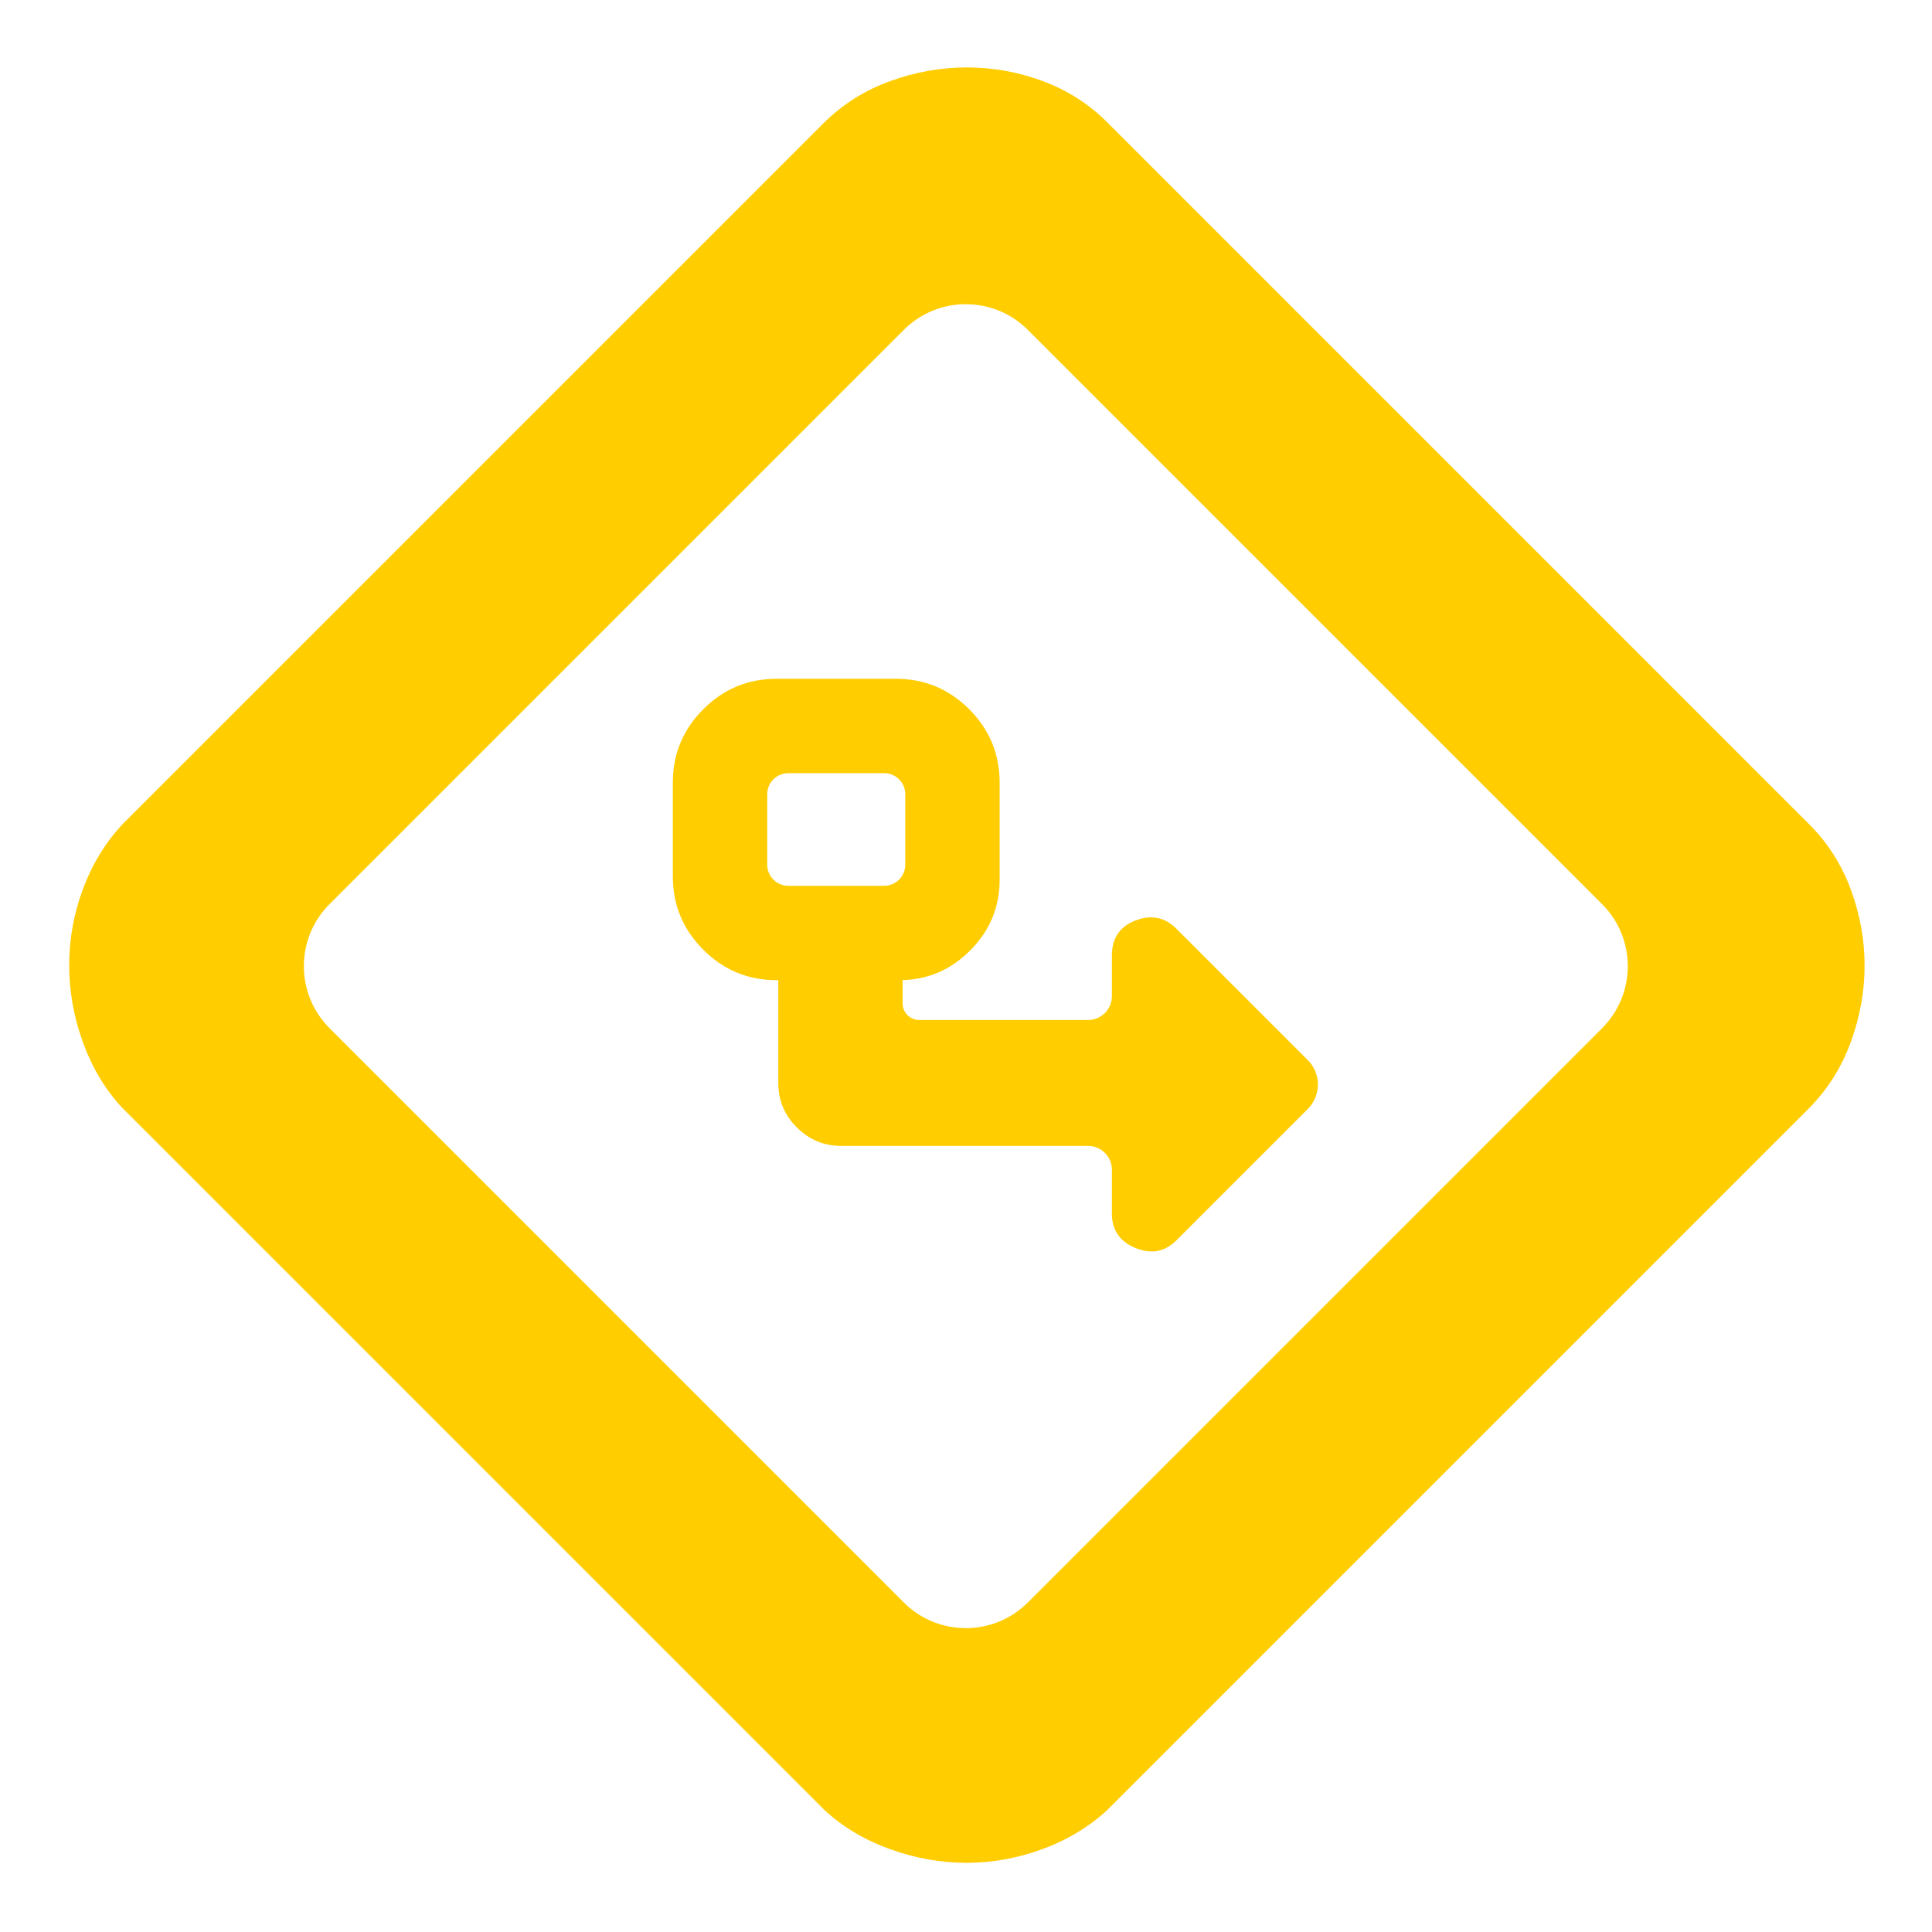 <svg clip-rule="evenodd" fill-rule="evenodd" stroke-linejoin="round" stroke-miterlimit="2" viewBox="0 0 250 250" xmlns="http://www.w3.org/2000/svg"><path fill="rgb(255, 205, 0)" d="m480.31-55c-12.207 0-24.31-2.167-36.31-6.5s-22.333-10.5-31-18.5l-333-333c-8-8.667-14.167-18.98-18.5-30.94s-6.5-24.127-6.5-36.5 2.167-24.393 6.5-36.06 10.5-21.833 18.5-30.5l333-333c8.827-8.667 19.2-15.167 31.12-19.5s24.047-6.5 36.38-6.5 24.337 2.167 36.01 6.5 21.837 10.833 30.49 19.5l333 333c8.667 8.713 15.167 18.963 19.5 30.75s6.5 23.773 6.5 35.96c0 12.193-2.167 24.247-6.5 36.16-4.333 11.907-10.833 22.283-19.5 31.13l-333 333c-8.667 8-18.897 14.167-30.69 18.5-11.8 4.333-23.8 6.5-36 6.5zm-301.892-454.418c-16.247 16.247-16.247 42.589 0 58.836l272.164 272.164c16.247 16.247 42.589 16.247 58.836 0l272.164-272.164c16.247-16.247 16.247-42.589 0-58.836l-272.164-272.164c-16.247-16.247-42.589-16.247-58.836 0zm271.614 36.026v11.021c0 2.092.831 4.099 2.31 5.579 1.48 1.479 3.487 2.31 5.579 2.31h80.003c3 0 5.877-1.191 7.999-3.313 2.121-2.121 3.313-4.998 3.313-7.998v-19.27c0-8.205 3.729-13.737 11.188-16.597 7.459-2.859 13.924-1.554 19.393 3.916l62.269 62.269c6.393 6.393 6.393 16.757 0 23.15l-62.269 62.269c-5.469 5.47-11.934 6.683-19.393 3.64-7.459-3.049-11.188-8.489-11.188-16.32v-20.763c0-3-1.192-5.877-3.313-7.998-2.122-2.121-4.999-3.313-7.999-3.313h-116.982c-8.195 0-15.217-2.924-21.064-8.772-5.848-5.853-8.772-12.874-8.772-21.064v-48.723h-.838c-13.506 0-25.079-4.801-34.706-14.428-9.63-9.63-14.432-21.204-14.432-34.71v-44.57c0-13.507 4.802-25.08 14.432-34.707 9.627-9.63 21.2-14.432 34.706-14.432h56.616c13.507 0 25.081 4.802 34.711 14.432 9.627 9.627 14.427 21.2 14.427 34.707v46.176c0 12.945-4.649 24.125-14.026 33.506-9.005 9.002-19.671 13.647-31.964 14.003zm1.269-54.715v-33.371c0-2.657-1.055-5.204-2.933-7.083-1.879-1.878-4.426-2.933-7.083-2.933h-45.417c-2.657 0-5.204 1.055-7.083 2.933-1.878 1.879-2.933 4.426-2.933 7.083v33.371c0 2.657 1.055 5.204 2.933 7.083 1.879 1.878 4.426 2.933 7.083 2.933h45.417c2.657 0 5.204-1.055 7.083-2.933 1.878-1.879 2.933-4.426 2.933-7.083z" transform="matrix(.273 0 0 .273 -6.062 256.062)"/></svg>